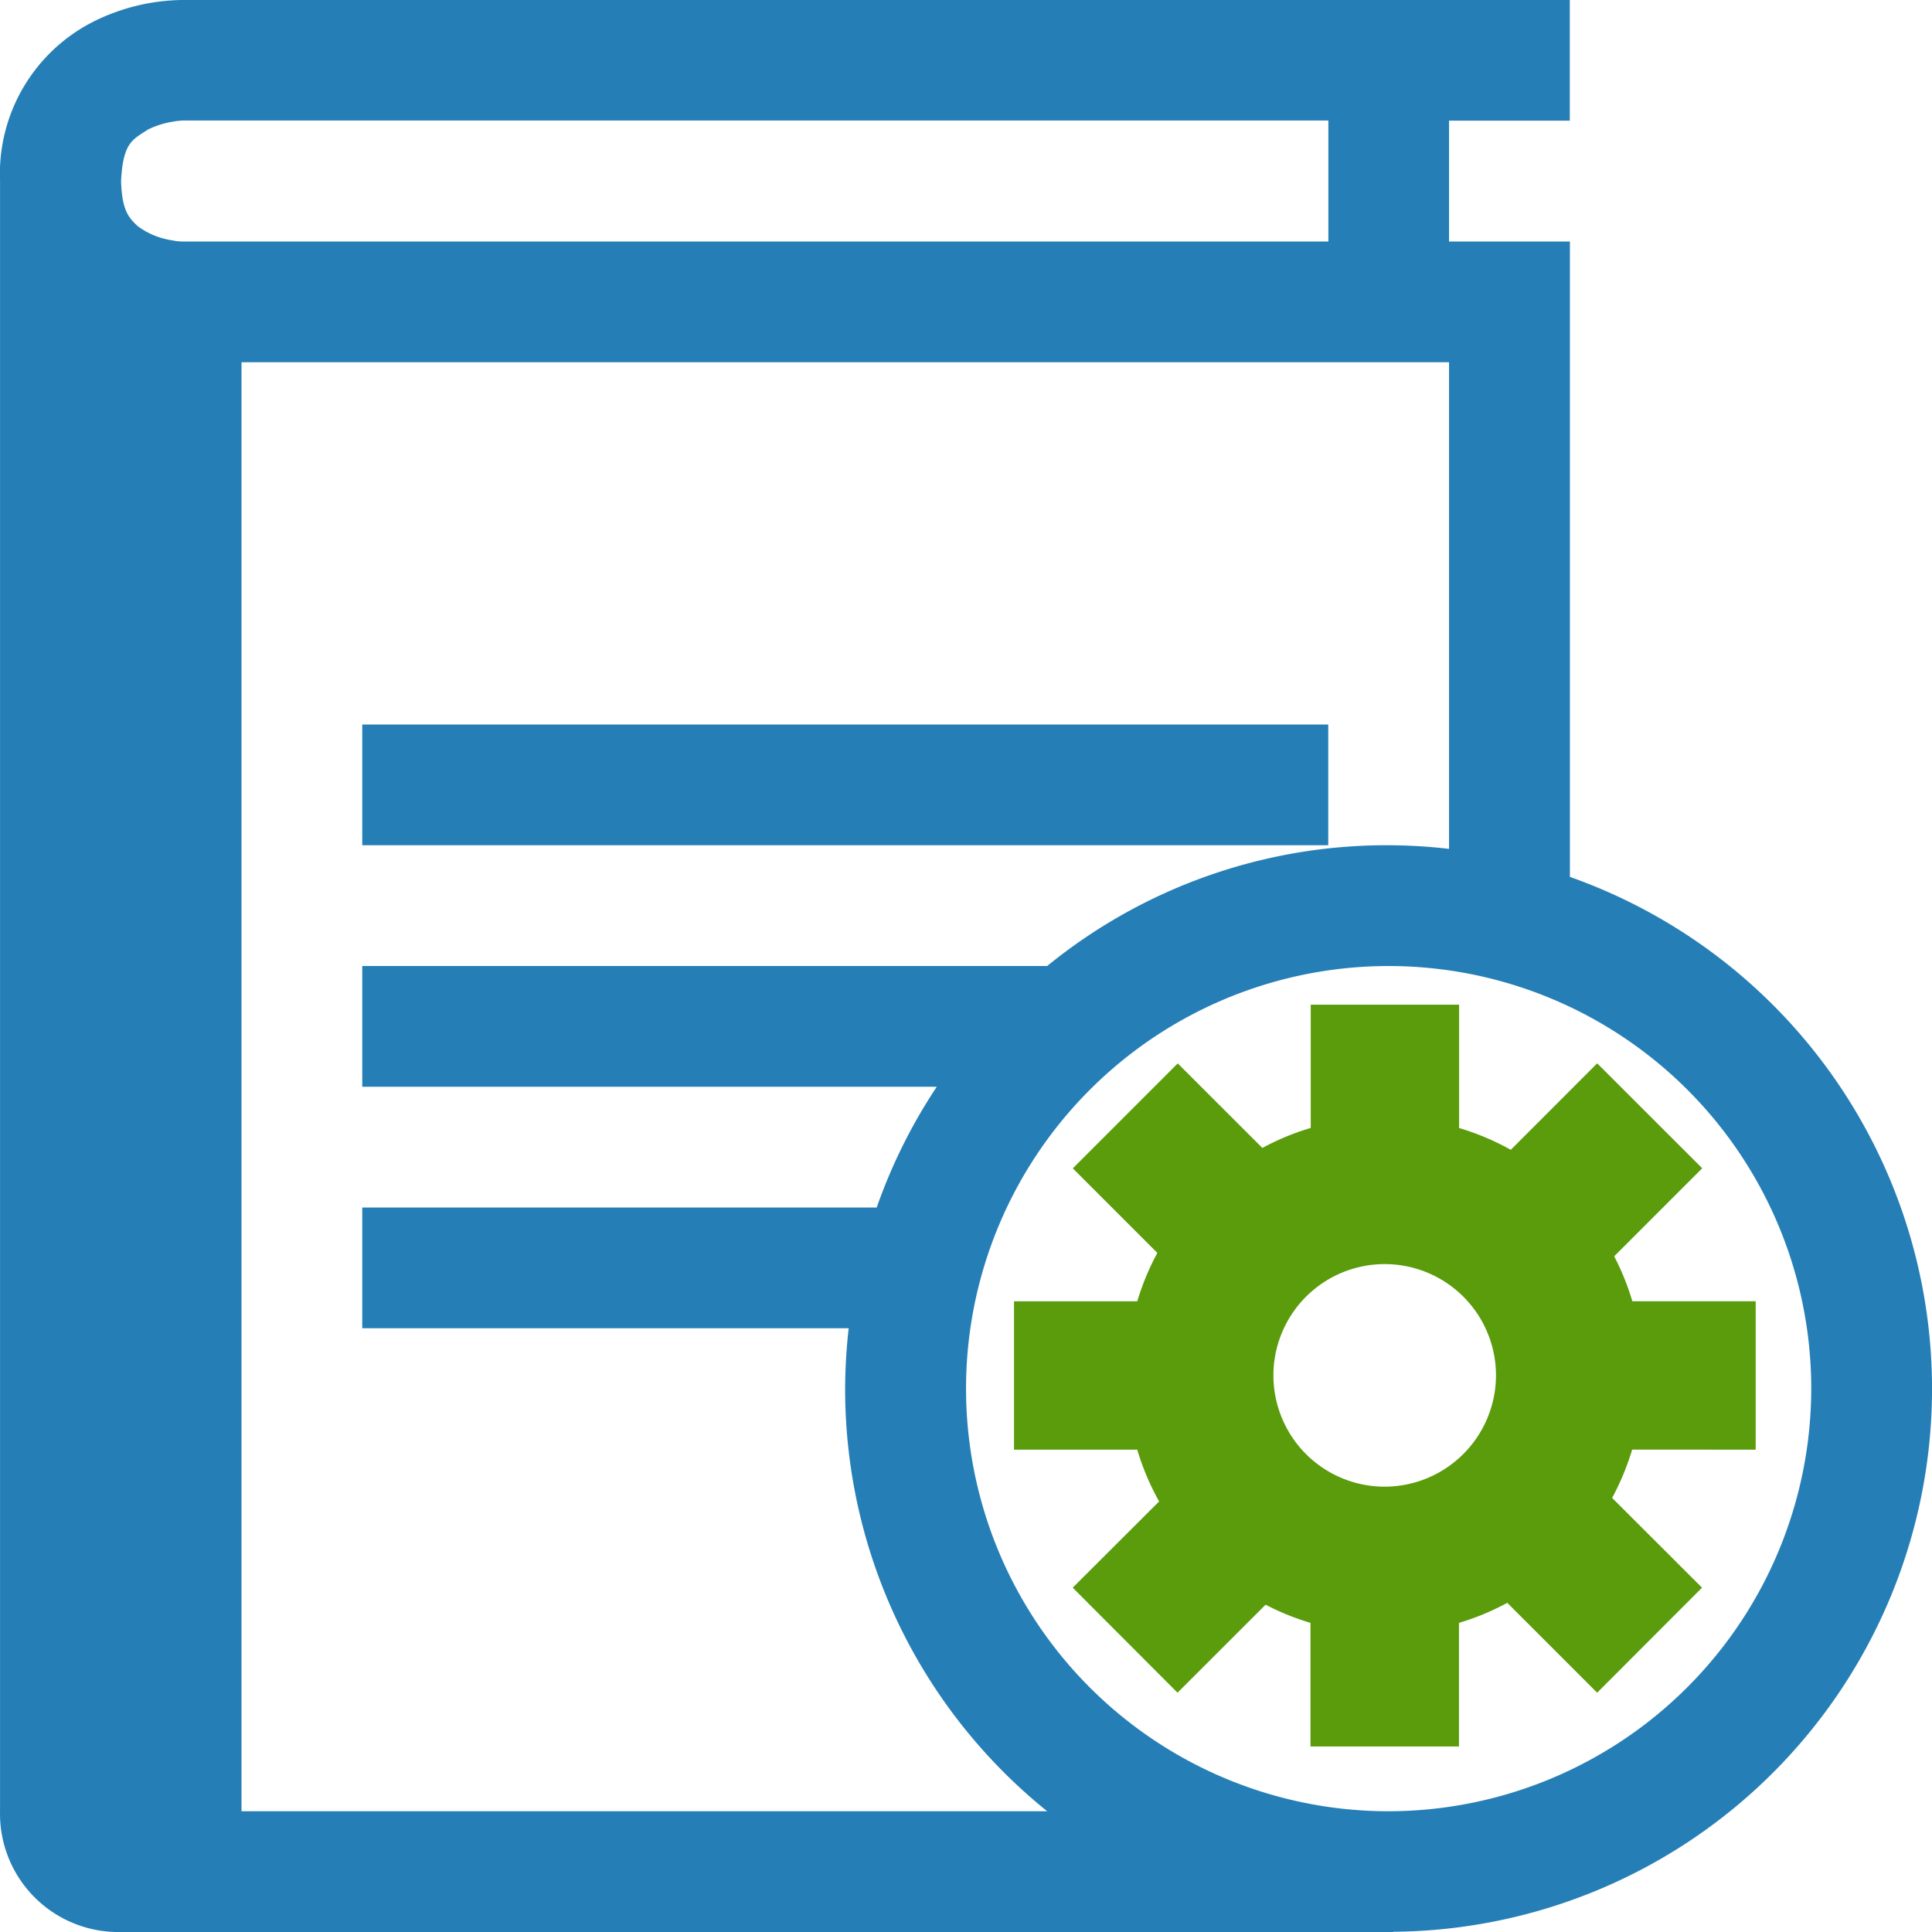 <svg id="book" xmlns="http://www.w3.org/2000/svg" width="50" height="50" viewBox="0 0 50 50">
  <path id="路径_31" data-name="路径 31" d="M50,35.939a14.056,14.056,0,0,0-9.372-13.245V6.25H37.5V3.123h3.125V0H4.69A5.287,5.287,0,0,0,2.43.553,4.412,4.412,0,0,0,0,4.687c0,.009,0,.019,0,.028V46.875A3.061,3.061,0,0,0,3.127,50H36.066l-.011-.006A14.055,14.055,0,0,0,50,35.939ZM4.457,6.22a1.967,1.967,0,0,1-.9-.372c-.216-.209-.4-.38-.425-1.161.052-1.009.3-1.072.7-1.337a2.308,2.308,0,0,1,.631-.2c.183-.034.23-.022.233-.031H34.377V6.25H4.69A1.238,1.238,0,0,1,4.457,6.22ZM6.249,46.875V9.375H37.5V21.969A13.9,13.9,0,0,0,27.1,25H9.374v3.125H24.243a13.992,13.992,0,0,0-1.555,3.125H9.374v3.125H21.963a14.347,14.347,0,0,0-.092,1.564A14.024,14.024,0,0,0,27.1,46.875Zm29.688,0A10.937,10.937,0,1,1,46.874,35.939,10.953,10.953,0,0,1,35.936,46.875ZM34.374,18.75h-25v3.125h25Z" transform="translate(0.001)" fill="#257fb6"/>
  <path id="路径_32" data-name="路径 32" d="M391.57,383.892v-3.841h-3.192a6.621,6.621,0,0,0-.47-1.163l2.278-2.278-2.718-2.716-2.236,2.238a6.579,6.579,0,0,0-1.338-.564v-3.192h-3.839v3.19a6.462,6.462,0,0,0-1.252.518l-2.19-2.188-2.716,2.716,2.188,2.188a6.652,6.652,0,0,0-.52,1.253h-3.19v3.839h3.19a6.509,6.509,0,0,0,.566,1.34l-2.236,2.232,2.712,2.718,2.28-2.278a6.449,6.449,0,0,0,1.161.47v3.2h3.843v-3.2a6.442,6.442,0,0,0,1.25-.518l2.326,2.326,2.714-2.718-2.326-2.323a6.75,6.75,0,0,0,.518-1.25Zm-9.6.958a2.88,2.88,0,1,1,2.879-2.879A2.886,2.886,0,0,1,381.971,384.85Z" transform="translate(-346.133 -346.375)" fill="#5a9c0b"/>
</svg>
